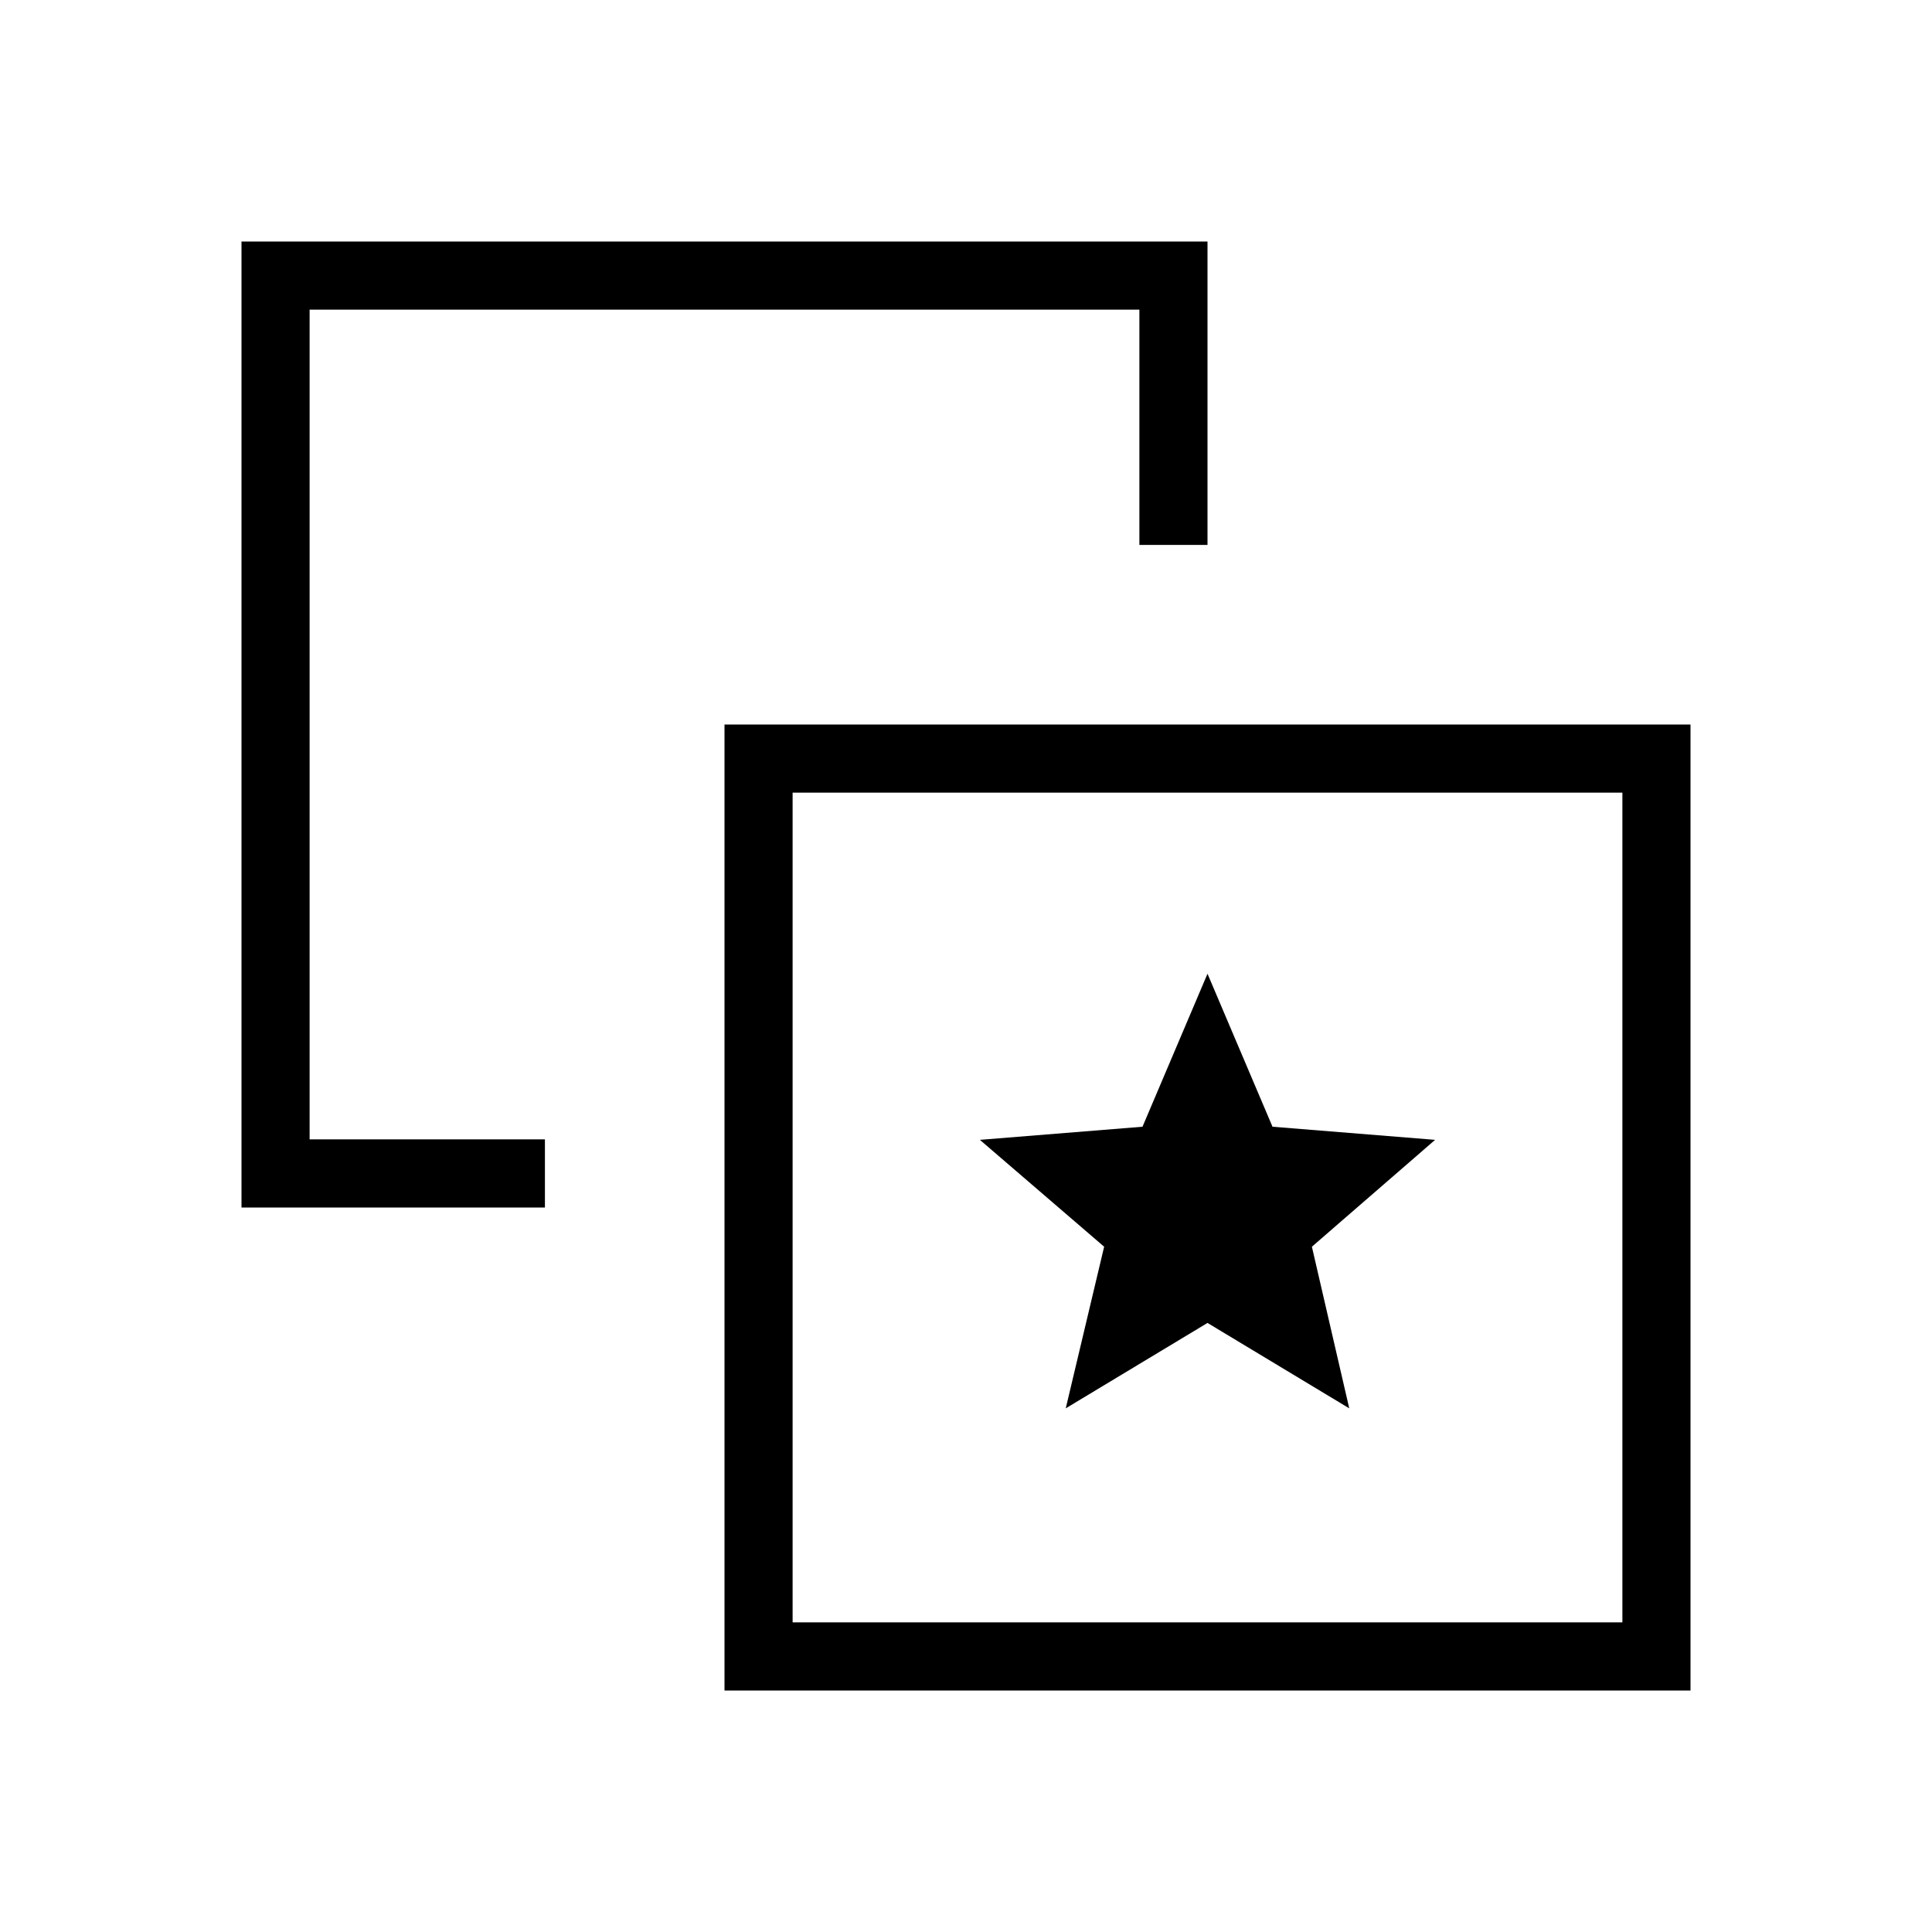 <svg xmlns="http://www.w3.org/2000/svg" height="40" viewBox="0 -960 960 960" width="40"><path d="M529.564-260.205 600-302.641l70.436 42.436-18.564-80.308 61.231-53.103-80.803-6.521-32.3-76.017-32.3 76.017-80.803 6.521 61.744 53.103-19.077 80.308ZM270.769-393.846V-360H120v-480h480v150.769h-33.846v-116.923H153.846v412.308h116.923ZM360-120v-480h480v480H360Zm33.846-33.846h412.308v-412.308H393.846v412.308ZM600-360Z"/></svg>